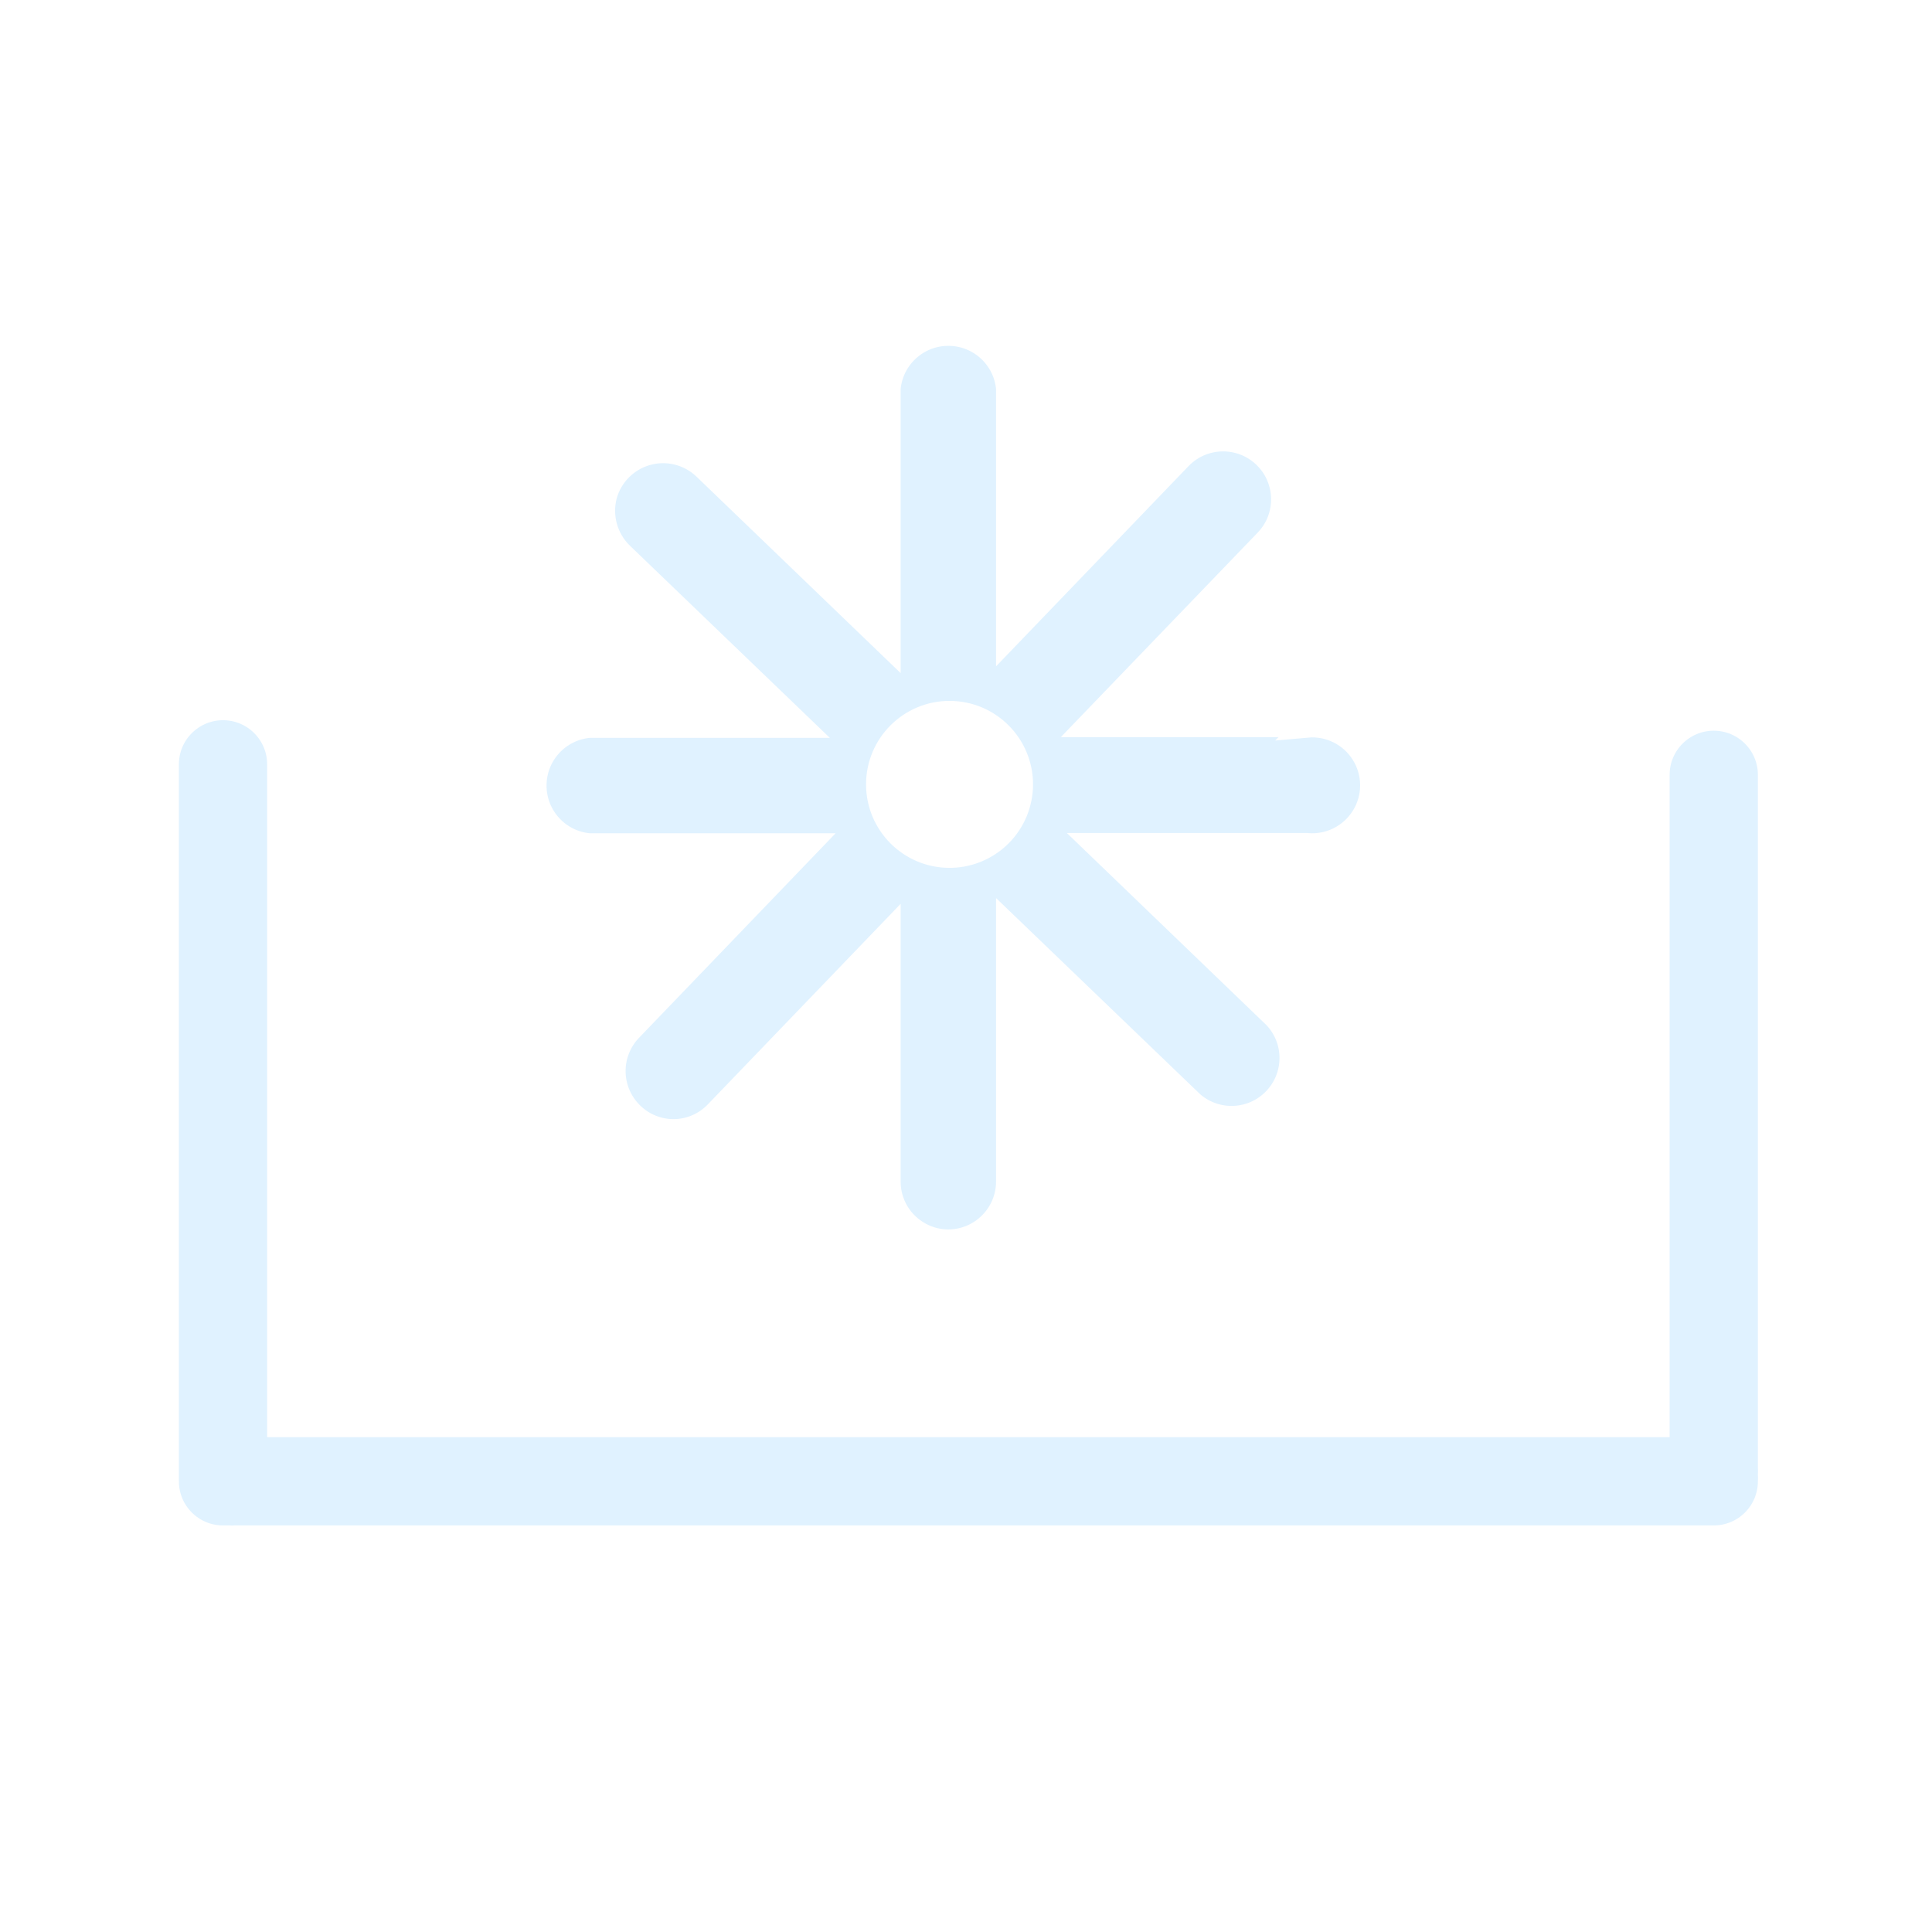 <?xml version="1.0" encoding="UTF-8"?>
<svg width="81px" height="80px" viewBox="0 0 81 80" version="1.1" xmlns="http://www.w3.org/2000/svg" xmlns:xlink="http://www.w3.org/1999/xlink">
    <title>396_霜冻</title>
    <defs>
        <path d="M67.2,18.486 C67.2,17.188 66.148,16.136 64.85,16.136 C63.552,16.136 62.5,17.188 62.5,18.486 L62.5,45.756 L4.7,45.756 L4.7,18.046 C4.7,16.748 3.648,15.696 2.35,15.696 C1.052,15.696 -1.20792265e-13,16.748 -1.20792265e-13,18.046 L-1.20792265e-13,48.106 C-1.20792265e-13,49.404 1.052,50.456 2.35,50.456 L2.6,50.456 C2.683,50.462 2.767,50.462 2.85,50.456 L64.85,50.456 C66.148,50.456 67.2,49.404 67.2,48.106 C67.205,48.013 67.205,47.919 67.2,47.826 C67.205,47.733 67.205,47.639 67.2,47.546 L67.2,18.486 Z" id="path-1"></path>
        <filter x="-14.1%" y="-27.3%" width="128.3%" height="154.6%" filterUnits="objectBoundingBox" id="filter-2">
            <feMorphology radius="0.5" operator="dilate" in="SourceAlpha" result="shadowSpreadOuter1"></feMorphology>
            <feOffset dx="0" dy="0" in="shadowSpreadOuter1" result="shadowOffsetOuter1"></feOffset>
            <feGaussianBlur stdDeviation="3" in="shadowOffsetOuter1" result="shadowBlurOuter1"></feGaussianBlur>
            <feComposite in="shadowBlurOuter1" in2="SourceAlpha" operator="out" result="shadowBlurOuter1"></feComposite>
            <feColorMatrix values="0 0 0 0 1   0 0 0 0 1   0 0 0 0 1  0 0 0 0.5 0" type="matrix" in="shadowBlurOuter1"></feColorMatrix>
        </filter>
        <path d="M47.81,16.406 L38.65,16.406 L46.09,8.676 C47.051,7.677 47.02,6.087 46.02,5.126 C45.02,4.165 43.431,4.197 42.47,5.196 L35.26,12.696 L35.26,2.286 C35.144,0.992 34.059,2.84217094e-14 32.76,2.84217094e-14 C31.461,2.84217094e-14 30.376,0.992 30.26,2.286 L30.26,13.046 L22.54,5.616 C21.898,5.004 20.981,4.774 20.126,5.012 C19.271,5.25 18.604,5.92 18.37,6.776 C18.141,7.661 18.404,8.6 19.06,9.236 L26.55,16.436 L17.7,16.436 C16.406,16.552 15.414,17.637 15.414,18.936 C15.414,20.236 16.406,21.32 17.7,21.436 L26.86,21.436 L19.43,29.166 C18.968,29.646 18.716,30.29 18.729,30.956 C18.743,31.621 19.02,32.255 19.5,32.716 C19.977,33.18 20.62,33.433 21.285,33.42 C21.95,33.407 22.582,33.128 23.04,32.646 L30.26,25.136 L30.26,35.546 C30.261,36.459 30.759,37.298 31.56,37.736 C31.93,37.941 32.347,38.048 32.77,38.046 C34.148,38.035 35.26,36.915 35.26,35.536 L35.26,24.826 L42.98,32.246 C43.988,33.128 45.511,33.064 46.44,32.1 C47.37,31.135 47.379,29.611 46.46,28.636 L38.97,21.426 L47.79,21.426 C48.737,21.511 49.65,21.054 50.149,20.245 C50.649,19.437 50.649,18.416 50.149,17.607 C49.65,16.799 48.737,16.341 47.79,16.426 L47.81,16.406 Z M32.81,21.886 C31.153,21.886 29.81,20.543 29.81,18.886 C29.81,17.229 31.153,15.886 32.81,15.886 C34.467,15.886 35.81,17.229 35.81,18.886 C35.81,19.691 35.487,20.461 34.914,21.025 C34.34,21.589 33.564,21.9 32.76,21.886 L32.81,21.886 Z" id="path-3"></path>
        <filter x="-27.1%" y="-25.0%" width="154.1%" height="149.9%" filterUnits="objectBoundingBox" id="filter-4">
            <feMorphology radius="0.5" operator="dilate" in="SourceAlpha" result="shadowSpreadOuter1"></feMorphology>
            <feOffset dx="0" dy="0" in="shadowSpreadOuter1" result="shadowOffsetOuter1"></feOffset>
            <feGaussianBlur stdDeviation="3" in="shadowOffsetOuter1" result="shadowBlurOuter1"></feGaussianBlur>
            <feComposite in="shadowBlurOuter1" in2="SourceAlpha" operator="out" result="shadowBlurOuter1"></feComposite>
            <feColorMatrix values="0 0 0 0 1   0 0 0 0 1   0 0 0 0 1  0 0 0 0.5 0" type="matrix" in="shadowBlurOuter1"></feColorMatrix>
        </filter>
    </defs>
    <g id="草稿" stroke="none" stroke-width="1" fill="none" fill-rule="evenodd">
        <g id="画板" transform="translate(-1917, -154)">
            <g id="396_霜冻" transform="translate(1918, 154)">
                <rect id="矩形" x="0" y="0" width="80" height="80"></rect>
                <g id="形状" transform="translate(6, 14)" fill-rule="nonzero">
                    <g id="路径">
                        <use fill="black" fill-opacity="1" filter="url(#filter-2)" xlink:href="#path-1"></use>
                        <use stroke="#FFFFFF" stroke-width="1" fill="#E0F2FF" xlink:href="#path-1"></use>
                    </g>
                    <g>
                        <use fill="black" fill-opacity="1" filter="url(#filter-4)" xlink:href="#path-3"></use>
                        <use stroke="#FFFFFF" stroke-width="1" fill="#E0F2FF" xlink:href="#path-3"></use>
                    </g>
                </g>
            </g>
        </g>
    </g>
</svg>